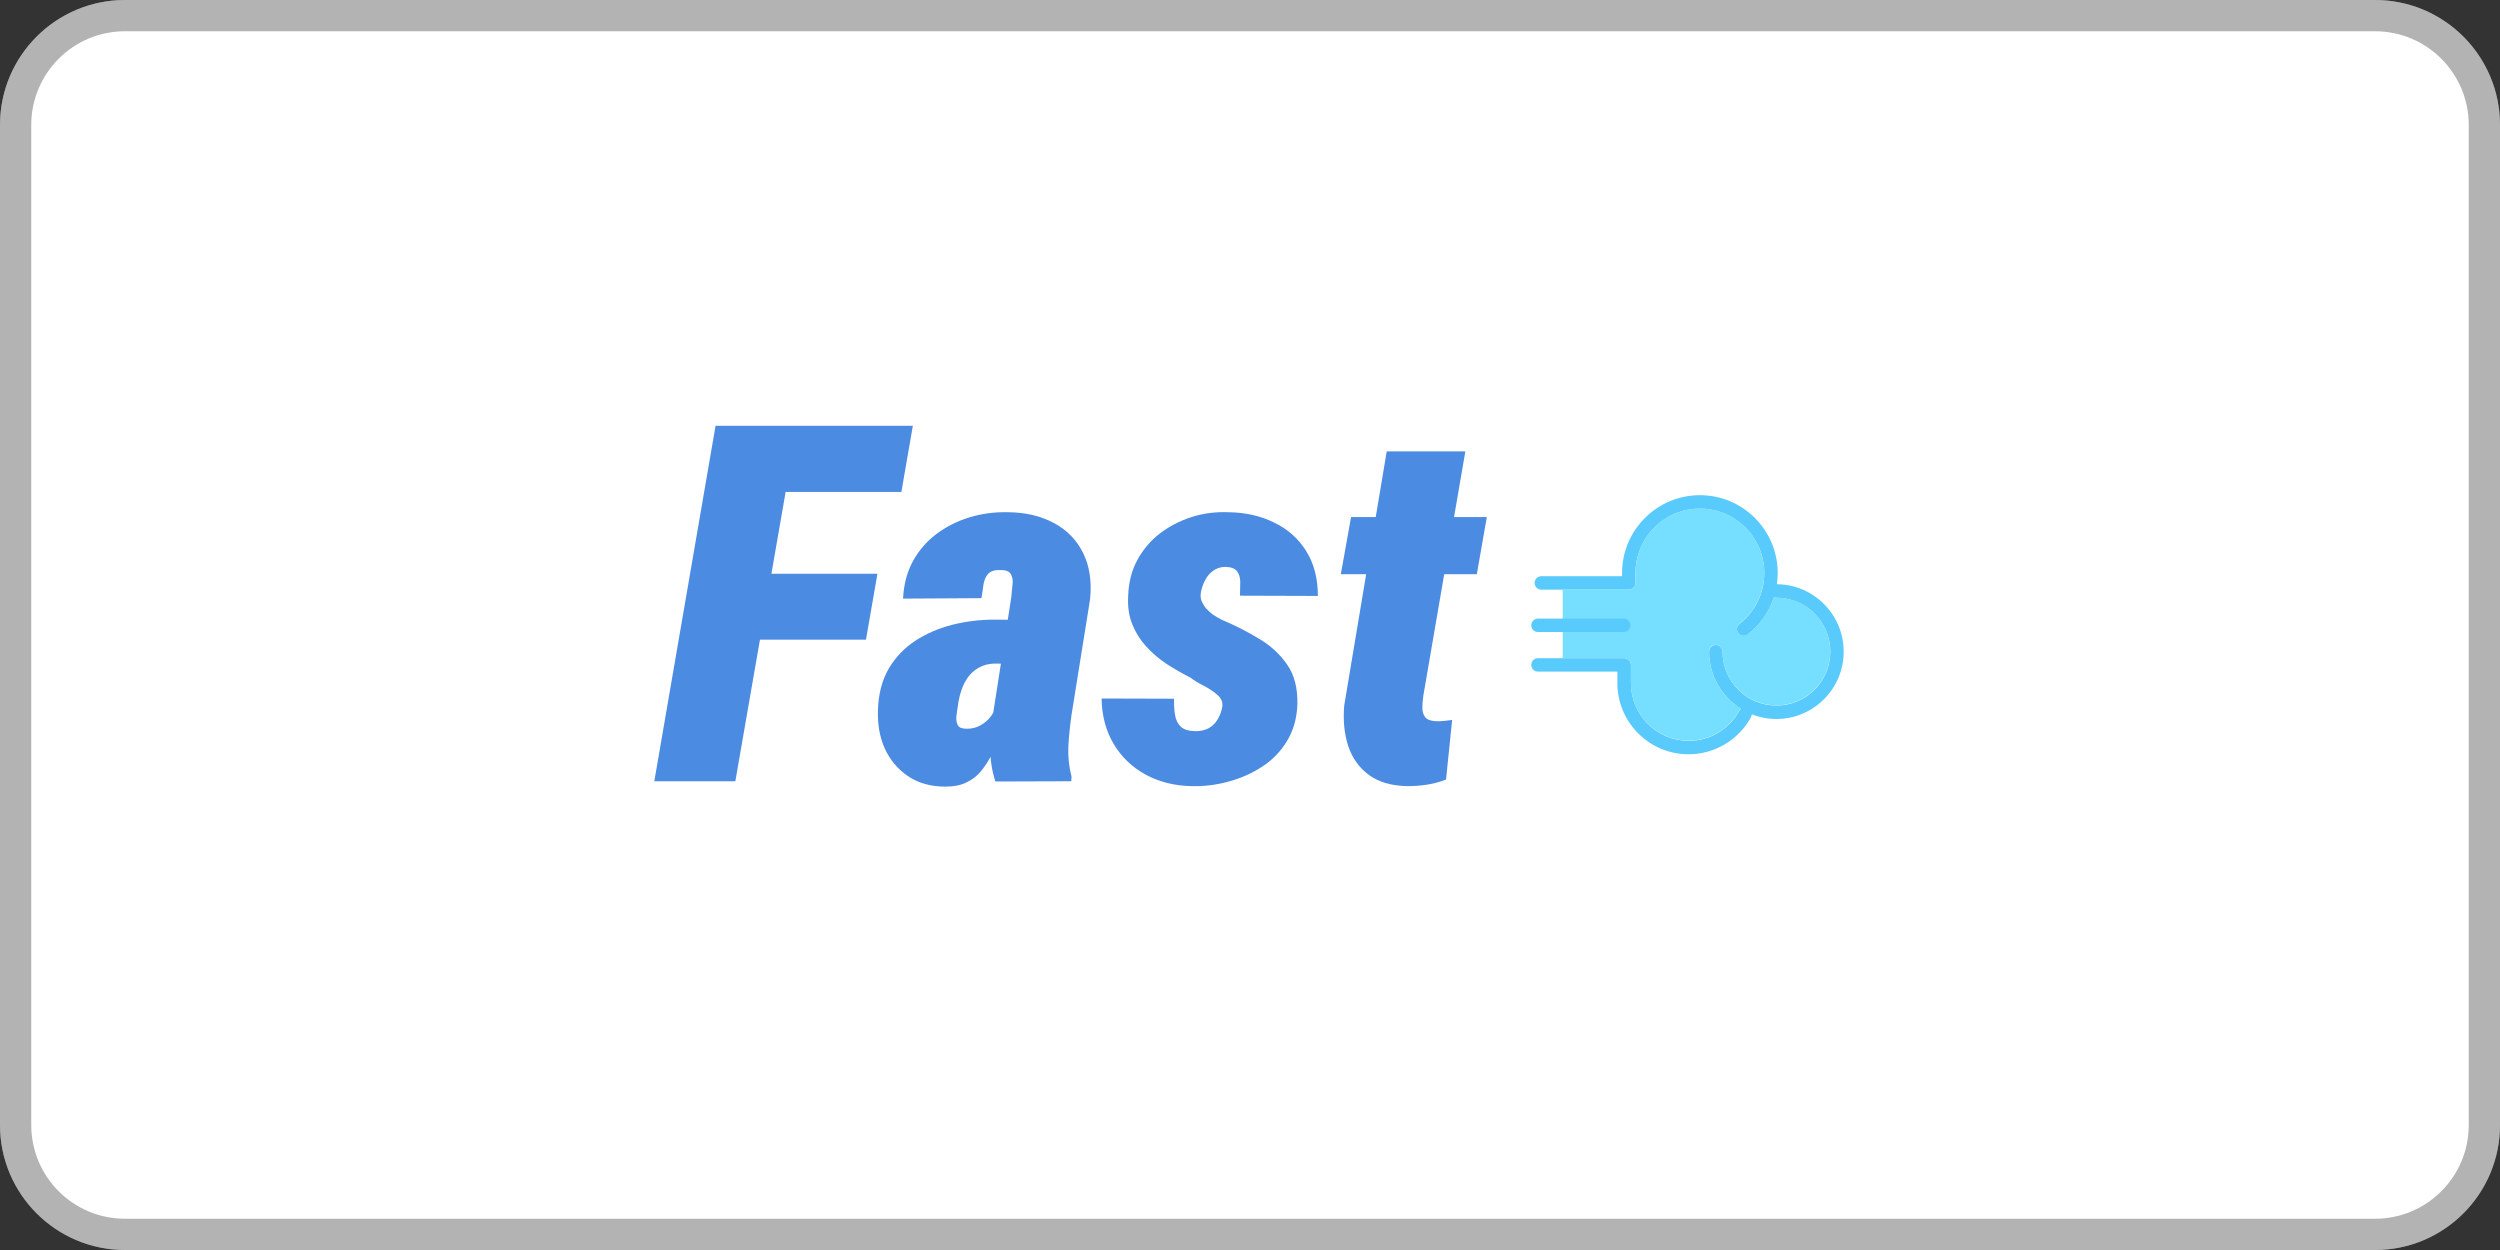 <svg width="80" height="40" viewBox="0 0 80 40" fill="none" xmlns="http://www.w3.org/2000/svg">
<rect x="0" y="0" width="80" height="40" fill="#333333" stroke="none"/>
<path d="M0 4C0 1.791 1.791 0 4 0H76C78.209 0 80 1.791 80 4V36C80 38.209 78.209 40 76 40H4C1.791 40 0 38.209 0 36V4Z" fill="white"/>
<path d="M4 0.5H76C77.933 0.5 79.5 2.067 79.5 4V36C79.5 37.933 77.933 39.5 76 39.5H4C2.067 39.5 0.5 37.933 0.5 36V4C0.5 2.067 2.067 0.5 4 0.5Z" stroke="black" stroke-opacity="0.3"/>
<g clip-path="url(#clip0_142_264)">
<path d="M56.861 18.695C56.879 18.578 56.887 18.457 56.887 18.336C56.887 16.963 55.77 15.846 54.397 15.846C53.023 15.846 51.906 16.963 51.906 18.336V18.439H49.322C49.203 18.439 49.107 18.535 49.107 18.654C49.107 18.773 49.203 18.869 49.322 18.869H52.065C52.076 18.869 52.088 18.867 52.098 18.867C52.105 18.867 52.113 18.869 52.121 18.869C52.24 18.869 52.336 18.773 52.336 18.654V18.338C52.336 17.201 53.26 16.277 54.397 16.277C55.533 16.277 56.457 17.201 56.457 18.338C56.457 18.977 56.168 19.568 55.664 19.963C55.57 20.035 55.553 20.172 55.627 20.266C55.67 20.32 55.732 20.348 55.797 20.348C55.844 20.348 55.891 20.332 55.93 20.303C56.328 19.992 56.615 19.578 56.768 19.113C56.793 19.123 56.818 19.129 56.846 19.129C57.797 19.129 58.57 19.902 58.57 20.854C58.57 21.805 57.797 22.578 56.846 22.578C55.895 22.578 55.121 21.805 55.121 20.854C55.121 20.734 55.025 20.639 54.906 20.639C54.787 20.639 54.691 20.734 54.691 20.854C54.691 21.625 55.1 22.303 55.711 22.684C55.69 22.701 55.67 22.723 55.656 22.748C55.33 23.34 54.711 23.707 54.037 23.707C53.018 23.707 52.19 22.879 52.19 21.859V21.277C52.19 21.158 52.094 21.062 51.975 21.062H49.215C49.096 21.062 49 21.158 49 21.277C49 21.396 49.096 21.492 49.215 21.492H51.756V21.859C51.756 23.115 52.777 24.137 54.033 24.137C54.863 24.137 55.629 23.684 56.029 22.955C56.047 22.924 56.055 22.891 56.057 22.859C56.301 22.955 56.566 23.008 56.844 23.008C58.031 23.008 58.998 22.041 58.998 20.854C58.998 19.668 58.041 18.705 56.861 18.695Z" fill="#59CAFC"/>
<path d="M51.957 21.057H51.973C52.092 21.057 52.188 21.152 52.188 21.271V21.854C52.188 22.873 53.016 23.701 54.035 23.701C54.709 23.701 55.33 23.334 55.654 22.742C55.668 22.717 55.688 22.695 55.709 22.678C55.098 22.297 54.69 21.619 54.69 20.848C54.69 20.729 54.785 20.633 54.904 20.633C55.023 20.633 55.119 20.729 55.119 20.848C55.119 21.799 55.893 22.572 56.844 22.572C57.795 22.572 58.568 21.799 58.568 20.848C58.568 19.896 57.795 19.123 56.844 19.123C56.816 19.123 56.789 19.117 56.766 19.107C56.615 19.572 56.326 19.986 55.928 20.297C55.889 20.328 55.842 20.342 55.795 20.342C55.73 20.342 55.668 20.312 55.625 20.26C55.553 20.166 55.568 20.031 55.662 19.957C55.994 19.699 56.232 19.355 56.357 18.969C56.355 18.969 56.353 18.969 56.352 18.971C56.387 18.869 56.412 18.766 56.432 18.66C56.449 18.553 56.457 18.443 56.457 18.334C56.457 17.197 55.533 16.273 54.397 16.273C53.26 16.273 52.336 17.197 52.336 18.334V18.652C52.336 18.771 52.24 18.867 52.121 18.867C52.113 18.867 52.105 18.867 52.098 18.865C52.086 18.867 52.076 18.867 52.065 18.867H50.006V21.055H51.957V21.057Z" fill="#76DFFF"/>
<path d="M51.957 20.225H49.215C49.096 20.225 49 20.129 49 20.01C49 19.891 49.096 19.795 49.215 19.795H51.957C52.076 19.795 52.172 19.891 52.172 20.01C52.172 20.129 52.076 20.225 51.957 20.225Z" fill="#59CAFC"/>
</g>
<path d="M25.508 13.625L23.531 25H20.938L22.898 13.625H25.508ZM28.078 18.359L27.711 20.469H23.609L23.977 18.359H28.078ZM29.211 13.625L28.844 15.742H24.414L24.789 13.625H29.211ZM31.773 22.875L32.359 19.125C32.37 18.99 32.383 18.857 32.398 18.727C32.419 18.591 32.404 18.477 32.352 18.383C32.305 18.284 32.188 18.237 32 18.242C31.818 18.237 31.688 18.281 31.609 18.375C31.537 18.463 31.49 18.578 31.469 18.719C31.453 18.859 31.432 19 31.406 19.141L28.898 19.156C28.919 18.708 29.023 18.31 29.211 17.961C29.404 17.612 29.656 17.32 29.969 17.086C30.281 16.852 30.633 16.674 31.023 16.555C31.419 16.435 31.831 16.38 32.258 16.391C32.815 16.396 33.302 16.51 33.719 16.734C34.135 16.953 34.448 17.271 34.656 17.688C34.865 18.104 34.94 18.599 34.883 19.172L34.289 22.875C34.242 23.198 34.208 23.529 34.188 23.867C34.172 24.206 34.206 24.534 34.289 24.852L34.281 25L31.852 25.008C31.742 24.669 31.688 24.318 31.688 23.953C31.693 23.588 31.721 23.229 31.773 22.875ZM32.586 19.836L32.352 21.242L31.82 21.234C31.628 21.24 31.461 21.284 31.32 21.367C31.18 21.445 31.062 21.549 30.969 21.68C30.88 21.805 30.81 21.948 30.758 22.109C30.706 22.271 30.669 22.44 30.648 22.617C30.628 22.732 30.612 22.844 30.602 22.953C30.596 23.057 30.615 23.146 30.656 23.219C30.698 23.287 30.794 23.32 30.945 23.32C31.102 23.32 31.245 23.284 31.375 23.211C31.505 23.138 31.615 23.044 31.703 22.93C31.792 22.815 31.846 22.685 31.867 22.539L32.016 23.602C31.917 23.799 31.818 23.992 31.719 24.18C31.62 24.367 31.508 24.537 31.383 24.688C31.258 24.838 31.104 24.956 30.922 25.039C30.745 25.128 30.521 25.172 30.25 25.172C29.787 25.172 29.388 25.06 29.055 24.836C28.727 24.612 28.479 24.318 28.312 23.953C28.151 23.588 28.078 23.18 28.094 22.727C28.109 22.211 28.224 21.768 28.438 21.398C28.656 21.029 28.943 20.729 29.297 20.5C29.651 20.271 30.044 20.102 30.477 19.992C30.909 19.883 31.359 19.828 31.828 19.828L32.586 19.836ZM39.109 22.641C39.141 22.484 39.089 22.349 38.953 22.234C38.823 22.12 38.669 22.018 38.492 21.93C38.32 21.841 38.19 21.76 38.102 21.688C37.825 21.547 37.562 21.396 37.312 21.234C37.068 21.068 36.852 20.88 36.664 20.672C36.477 20.463 36.331 20.227 36.227 19.961C36.122 19.695 36.081 19.393 36.102 19.055C36.117 18.628 36.216 18.247 36.398 17.914C36.581 17.581 36.82 17.299 37.117 17.07C37.419 16.841 37.755 16.667 38.125 16.547C38.5 16.427 38.891 16.375 39.297 16.391C39.844 16.396 40.333 16.505 40.766 16.719C41.203 16.927 41.547 17.232 41.797 17.633C42.047 18.029 42.172 18.508 42.172 19.07L39.68 19.062C39.685 18.917 39.688 18.773 39.688 18.633C39.688 18.487 39.654 18.37 39.586 18.281C39.518 18.188 39.385 18.141 39.188 18.141C39.047 18.146 38.925 18.188 38.82 18.266C38.716 18.338 38.633 18.435 38.57 18.555C38.508 18.669 38.464 18.789 38.438 18.914C38.411 19.023 38.414 19.125 38.445 19.219C38.482 19.307 38.531 19.391 38.594 19.469C38.661 19.542 38.737 19.609 38.82 19.672C38.909 19.729 38.997 19.781 39.086 19.828C39.508 20.005 39.904 20.206 40.273 20.43C40.648 20.648 40.953 20.927 41.188 21.266C41.422 21.599 41.531 22.031 41.516 22.562C41.495 23.005 41.383 23.391 41.18 23.719C40.982 24.047 40.719 24.318 40.391 24.531C40.068 24.745 39.711 24.904 39.32 25.008C38.93 25.117 38.534 25.167 38.133 25.156C37.586 25.146 37.096 25.023 36.664 24.789C36.232 24.555 35.891 24.229 35.641 23.812C35.391 23.396 35.26 22.909 35.25 22.352L37.57 22.359C37.565 22.552 37.575 22.727 37.602 22.883C37.628 23.039 37.69 23.164 37.789 23.258C37.893 23.352 38.057 23.398 38.281 23.398C38.443 23.393 38.578 23.359 38.688 23.297C38.797 23.234 38.885 23.148 38.953 23.039C39.026 22.924 39.078 22.792 39.109 22.641ZM47.578 16.547L47.258 18.375H42.906L43.234 16.547H47.578ZM44.375 14.445H46.891L45.547 22.258C45.526 22.393 45.516 22.523 45.516 22.648C45.516 22.768 45.544 22.867 45.602 22.945C45.659 23.023 45.771 23.068 45.938 23.078C46.026 23.083 46.115 23.081 46.203 23.07C46.297 23.06 46.385 23.049 46.469 23.039L46.273 24.945C46.075 25.023 45.872 25.078 45.664 25.109C45.461 25.141 45.25 25.156 45.031 25.156C44.526 25.146 44.117 25.026 43.805 24.797C43.492 24.568 43.271 24.258 43.141 23.867C43.016 23.477 42.974 23.044 43.016 22.57L44.375 14.445Z" fill="#4B8BE1"/>
<defs>
<clipPath id="clip0_142_264">
<rect width="10" height="10" fill="white" transform="translate(49 15)"/>
</clipPath>
</defs>
</svg>
